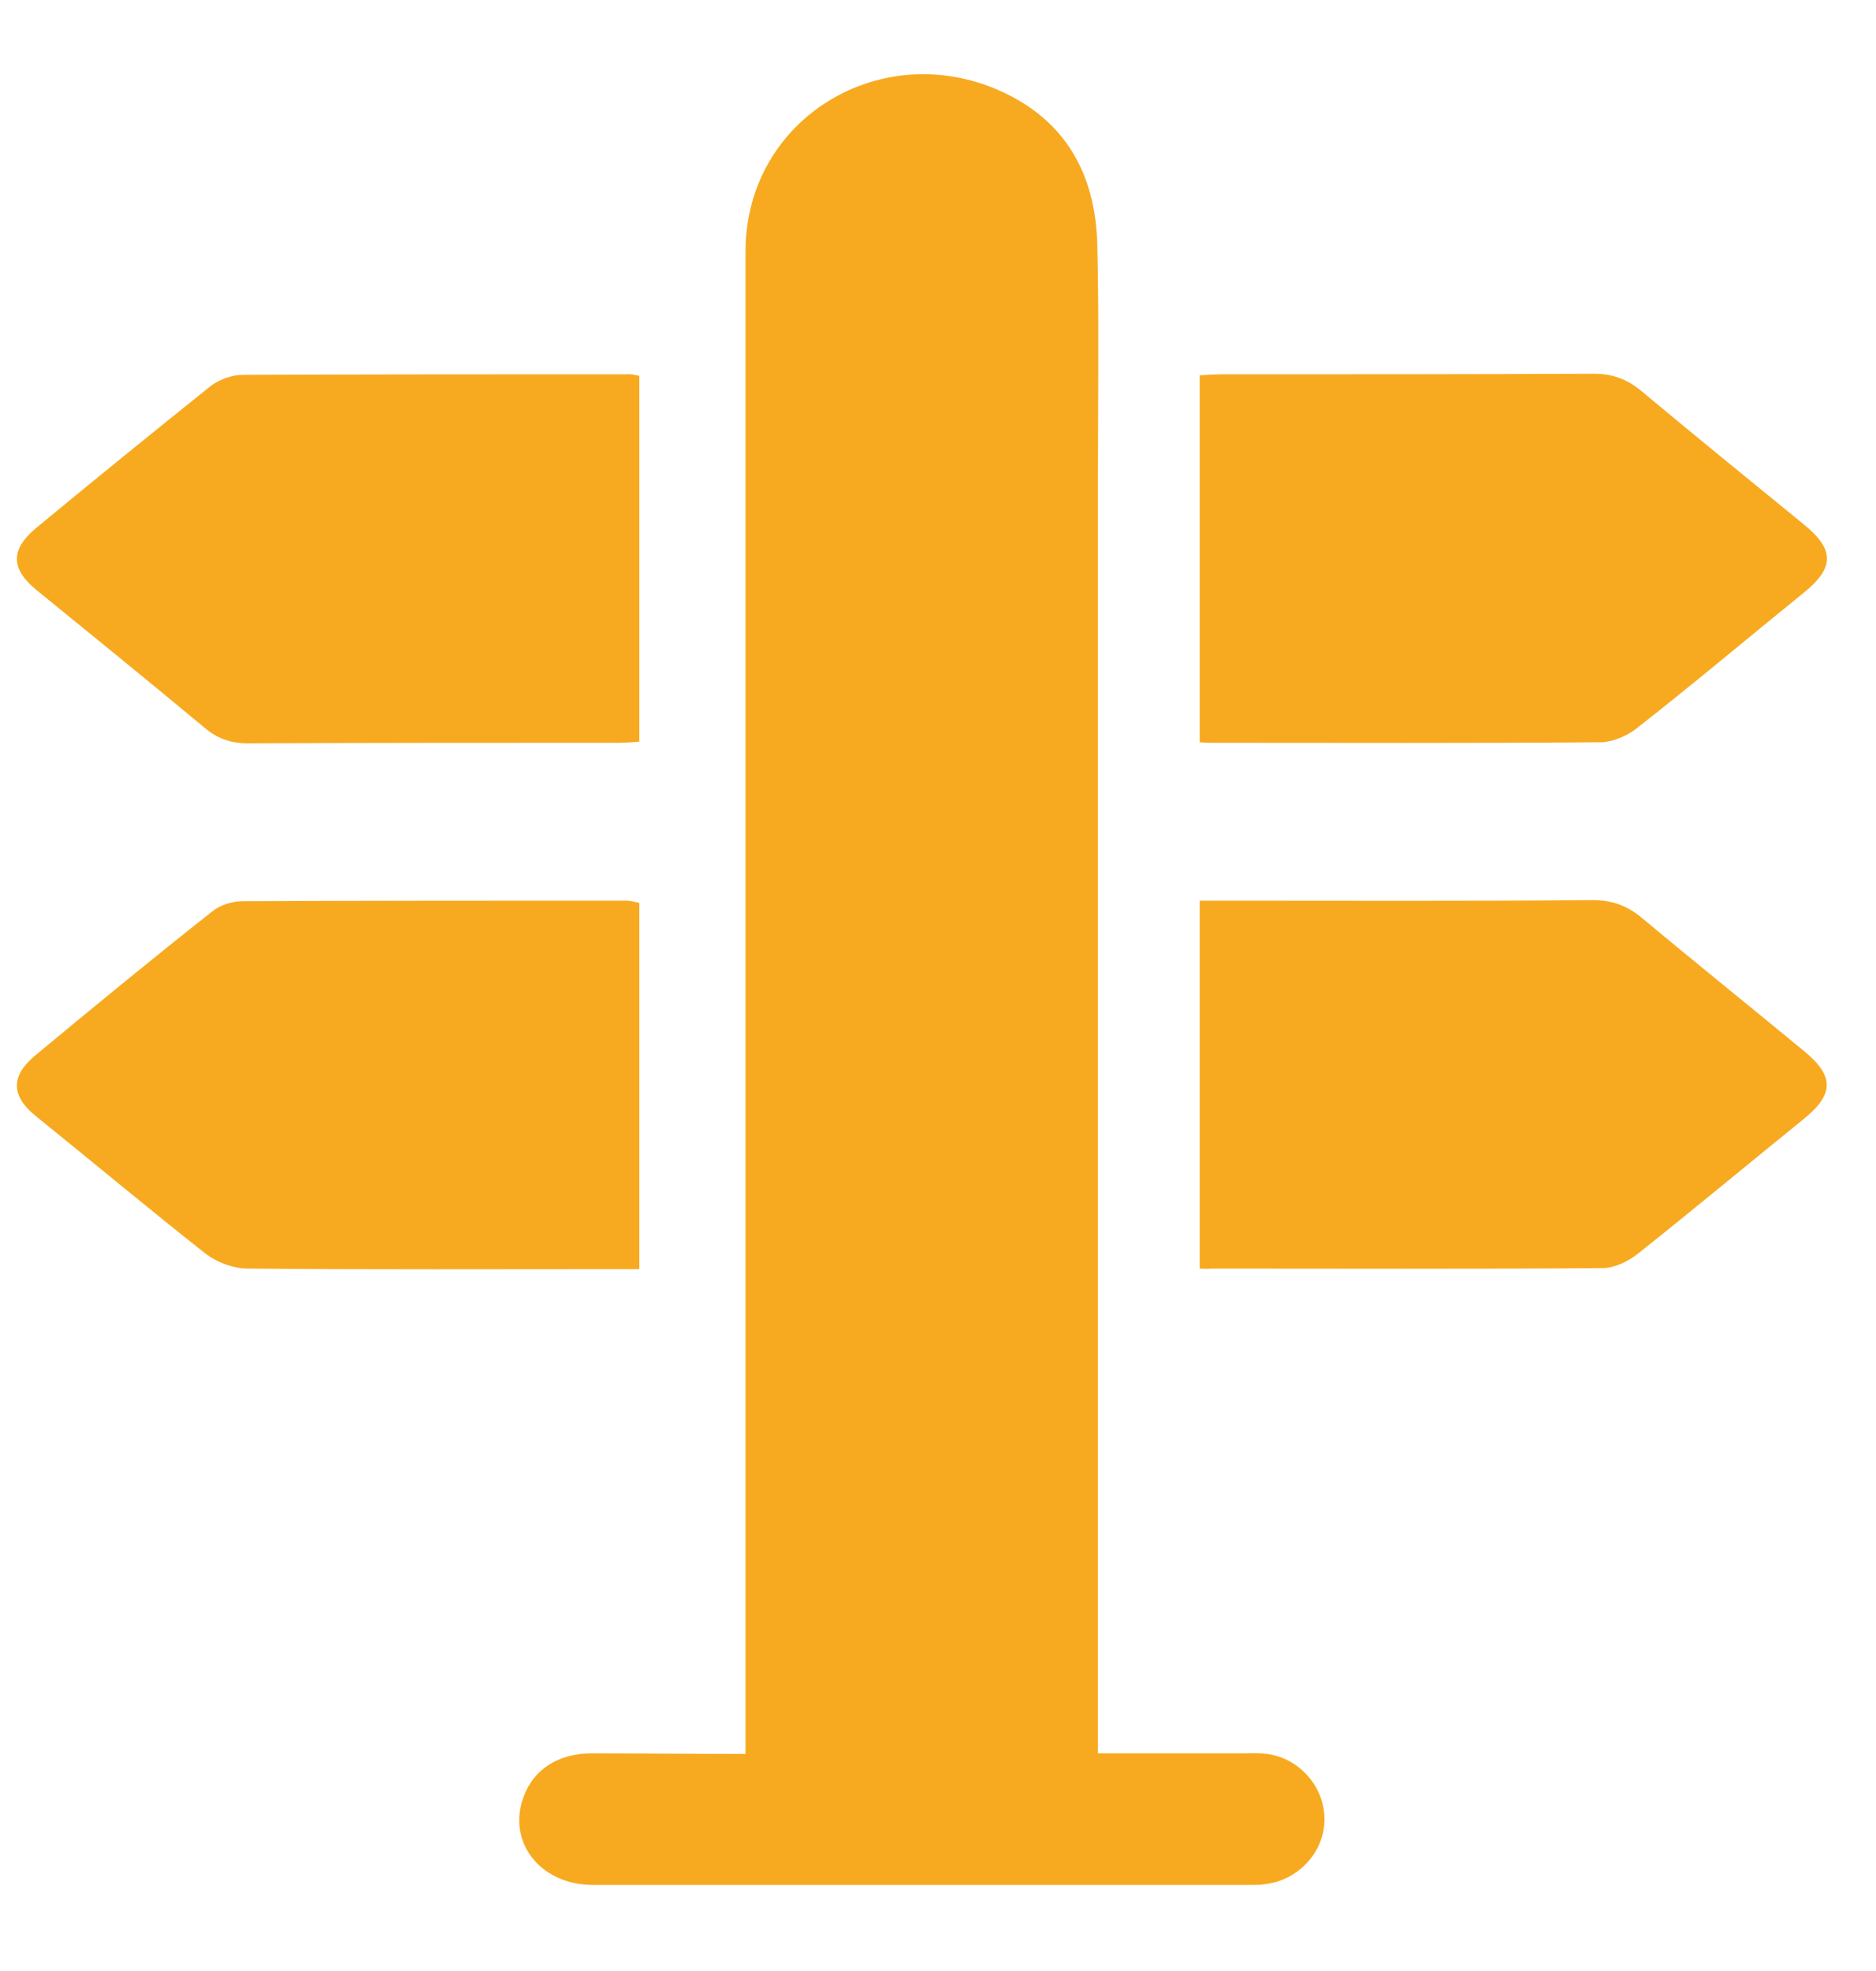 <svg width="20" height="21" viewBox="0 0 20 21" fill="none" xmlns="http://www.w3.org/2000/svg">
<g id="Frame" clip-path="url(#clip0_191_972)">
<g id="Group">
<path id="Vector" d="M7.948 18.687C7.948 18.57 7.948 18.476 7.948 18.383C7.948 13.148 7.948 7.914 7.948 2.679C7.948 1.224 9.481 0.336 10.793 1.032C11.437 1.376 11.687 1.955 11.699 2.632C11.717 3.462 11.705 4.297 11.705 5.127C11.705 9.55 11.705 13.978 11.705 18.4C11.705 18.488 11.705 18.576 11.705 18.681C12.224 18.681 12.731 18.681 13.238 18.681C13.327 18.681 13.417 18.675 13.506 18.687C13.864 18.733 14.132 19.055 14.12 19.405C14.108 19.75 13.828 20.042 13.47 20.077C13.428 20.083 13.381 20.083 13.339 20.083C11.002 20.083 8.658 20.083 6.321 20.083C5.754 20.083 5.396 19.616 5.587 19.131C5.694 18.85 5.951 18.687 6.291 18.681C6.827 18.681 7.37 18.687 7.948 18.687Z" fill="#F7AA20"/>
<path id="Vector_2" d="M12.79 7.908C12.79 6.599 12.79 5.314 12.79 3.999C12.874 3.994 12.957 3.988 13.035 3.988C14.353 3.988 15.671 3.988 16.988 3.982C17.185 3.982 17.34 4.035 17.495 4.163C18.068 4.642 18.646 5.109 19.225 5.583C19.564 5.857 19.559 6.05 19.225 6.319C18.634 6.798 18.05 7.289 17.454 7.756C17.352 7.838 17.203 7.902 17.078 7.908C15.683 7.92 14.293 7.914 12.898 7.914C12.868 7.914 12.844 7.914 12.79 7.908Z" fill="#F7AA20"/>
<path id="Vector_3" d="M12.79 13.516C12.79 12.213 12.79 10.917 12.79 9.596C12.88 9.596 12.963 9.596 13.041 9.596C14.353 9.596 15.665 9.602 16.977 9.59C17.185 9.59 17.346 9.649 17.501 9.777C18.074 10.256 18.658 10.724 19.231 11.197C19.559 11.466 19.553 11.659 19.231 11.921C18.64 12.4 18.056 12.885 17.46 13.359C17.358 13.44 17.209 13.511 17.084 13.511C15.689 13.522 14.299 13.516 12.904 13.516C12.874 13.522 12.838 13.516 12.79 13.516Z" fill="#F7AA20"/>
<path id="Vector_4" d="M6.816 4.005C6.816 5.302 6.816 6.593 6.816 7.902C6.738 7.908 6.667 7.914 6.595 7.914C5.277 7.914 3.959 7.914 2.641 7.92C2.457 7.92 2.313 7.867 2.176 7.75C1.586 7.259 0.99 6.775 0.393 6.29C0.113 6.062 0.107 5.857 0.387 5.624C1.002 5.115 1.622 4.613 2.242 4.116C2.331 4.046 2.469 3.994 2.588 3.994C3.953 3.988 5.313 3.988 6.678 3.988C6.72 3.982 6.762 3.994 6.816 4.005Z" fill="#F7AA20"/>
<path id="Vector_5" d="M6.816 13.522C6.726 13.522 6.661 13.522 6.595 13.522C5.277 13.522 3.959 13.528 2.641 13.516C2.492 13.516 2.319 13.452 2.2 13.364C1.586 12.88 0.984 12.377 0.375 11.886C0.119 11.676 0.113 11.466 0.37 11.25C0.996 10.73 1.622 10.216 2.26 9.713C2.343 9.643 2.474 9.602 2.588 9.602C3.953 9.596 5.313 9.596 6.678 9.596C6.72 9.596 6.762 9.608 6.816 9.62C6.816 10.911 6.816 12.202 6.816 13.522Z" fill="#F7AA20"/>
</g>
</g>
<defs>
<clipPath id="clip0_191_972">
<rect width="19.302" height="19.302" fill="white" transform="translate(0.179 0.786)"/>
</clipPath>
</defs>
</svg>
